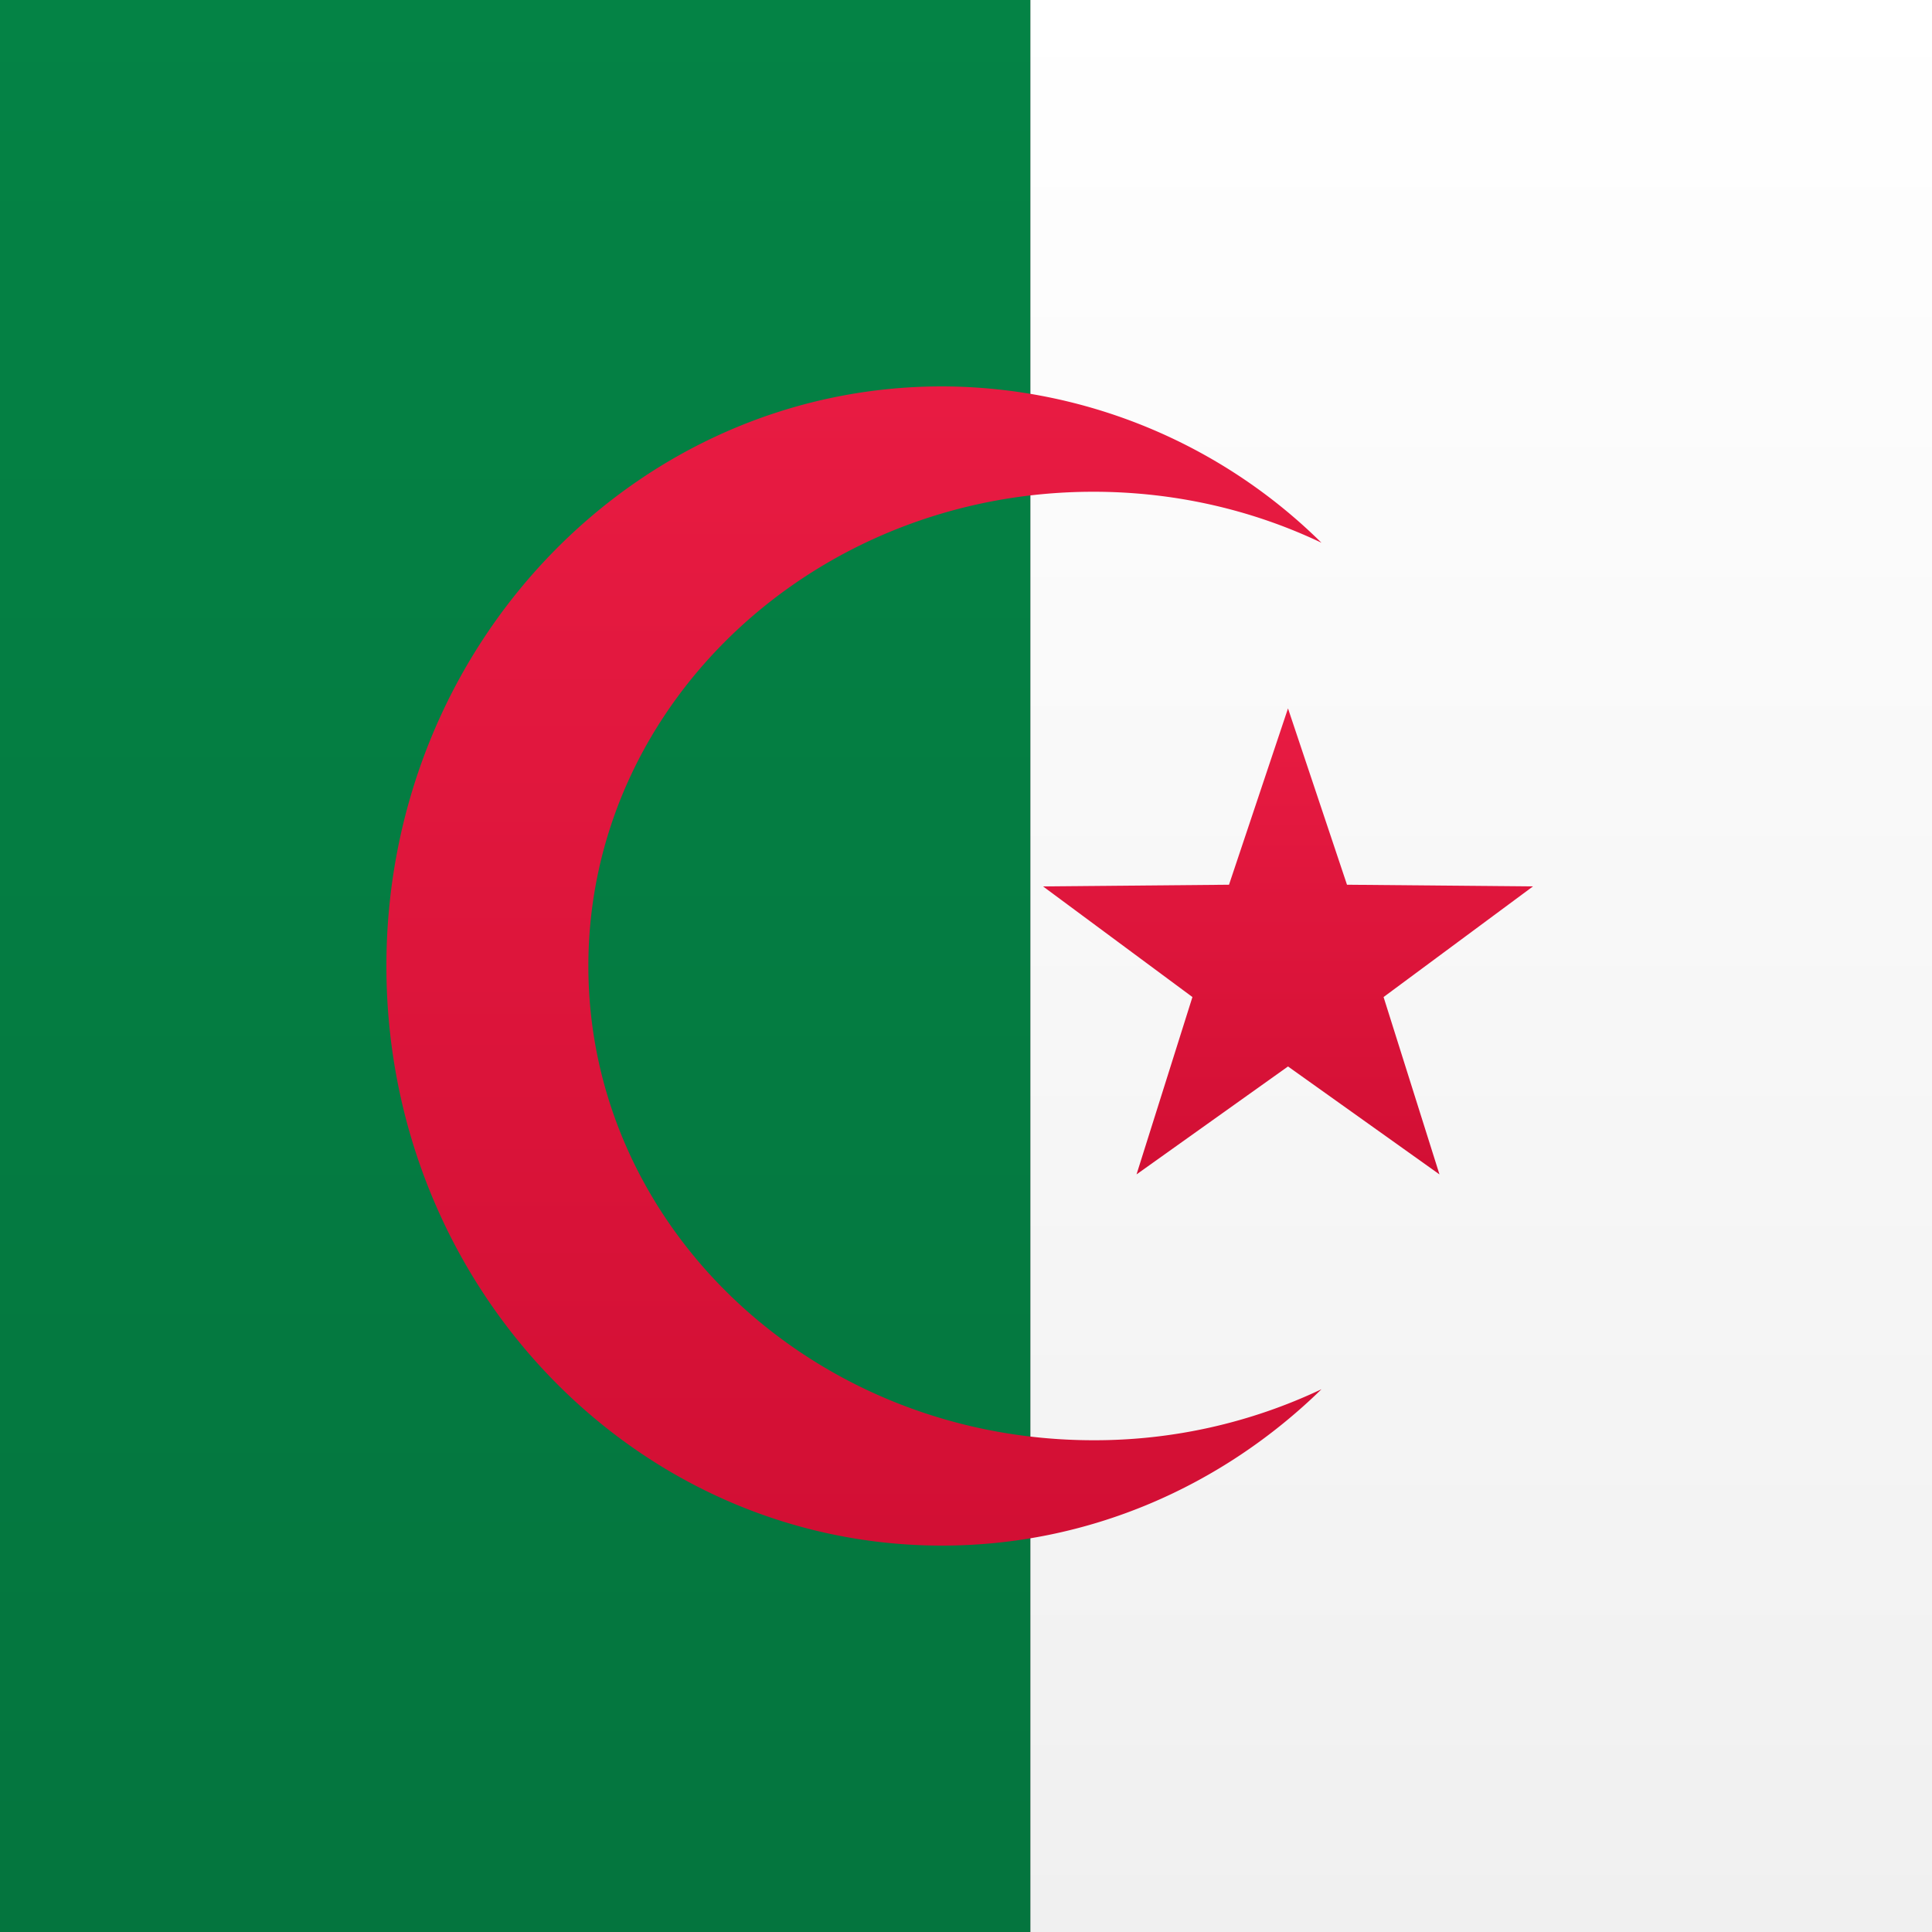 <svg width="15" height="15" xmlns="http://www.w3.org/2000/svg"><rect width="100%" height="100%" fill="#333333" stroke="none"/><defs><linearGradient x1="50%" y1="0%" x2="50%" y2="100%" id="a"><stop stop-color="#048345" offset="0%"/><stop stop-color="#04753E" offset="100%"/></linearGradient><linearGradient x1="50%" y1="0%" x2="50%" y2="100%" id="b"><stop stop-color="#FFF" offset="0%"/><stop stop-color="#F0F0F0" offset="100%"/></linearGradient><linearGradient x1="50%" y1="0%" x2="50%" y2="100%" id="c"><stop stop-color="#E81B42" offset="0%"/><stop stop-color="#D20F34" offset="100%"/></linearGradient></defs><g fill="none" fill-rule="evenodd"><path fill="url(#a)" d="M0 0h8v15H0z"/><path fill="url(#b)" d="M8 0h7v15H8z"/><g transform="translate(3 3)" fill="url(#c)"><path d="M7 5.28l-1.176.838.434-1.377-1.16-.859 1.444-.013L7 2.5l.458 1.369 1.444.013-1.16.859.434 1.377z"/><path d="M7.26 1.214A4.204 4.204 0 0 0 4.313 0C1.931 0 0 2.015 0 4.5S1.931 9 4.313 9c1.14 0 2.176-.461 2.947-1.214a4.112 4.112 0 0 1-1.77.396c-2.166 0-3.922-1.649-3.922-3.682S3.324.818 5.489.818c.638 0 1.24.143 1.771.396z"/></g></g></svg>